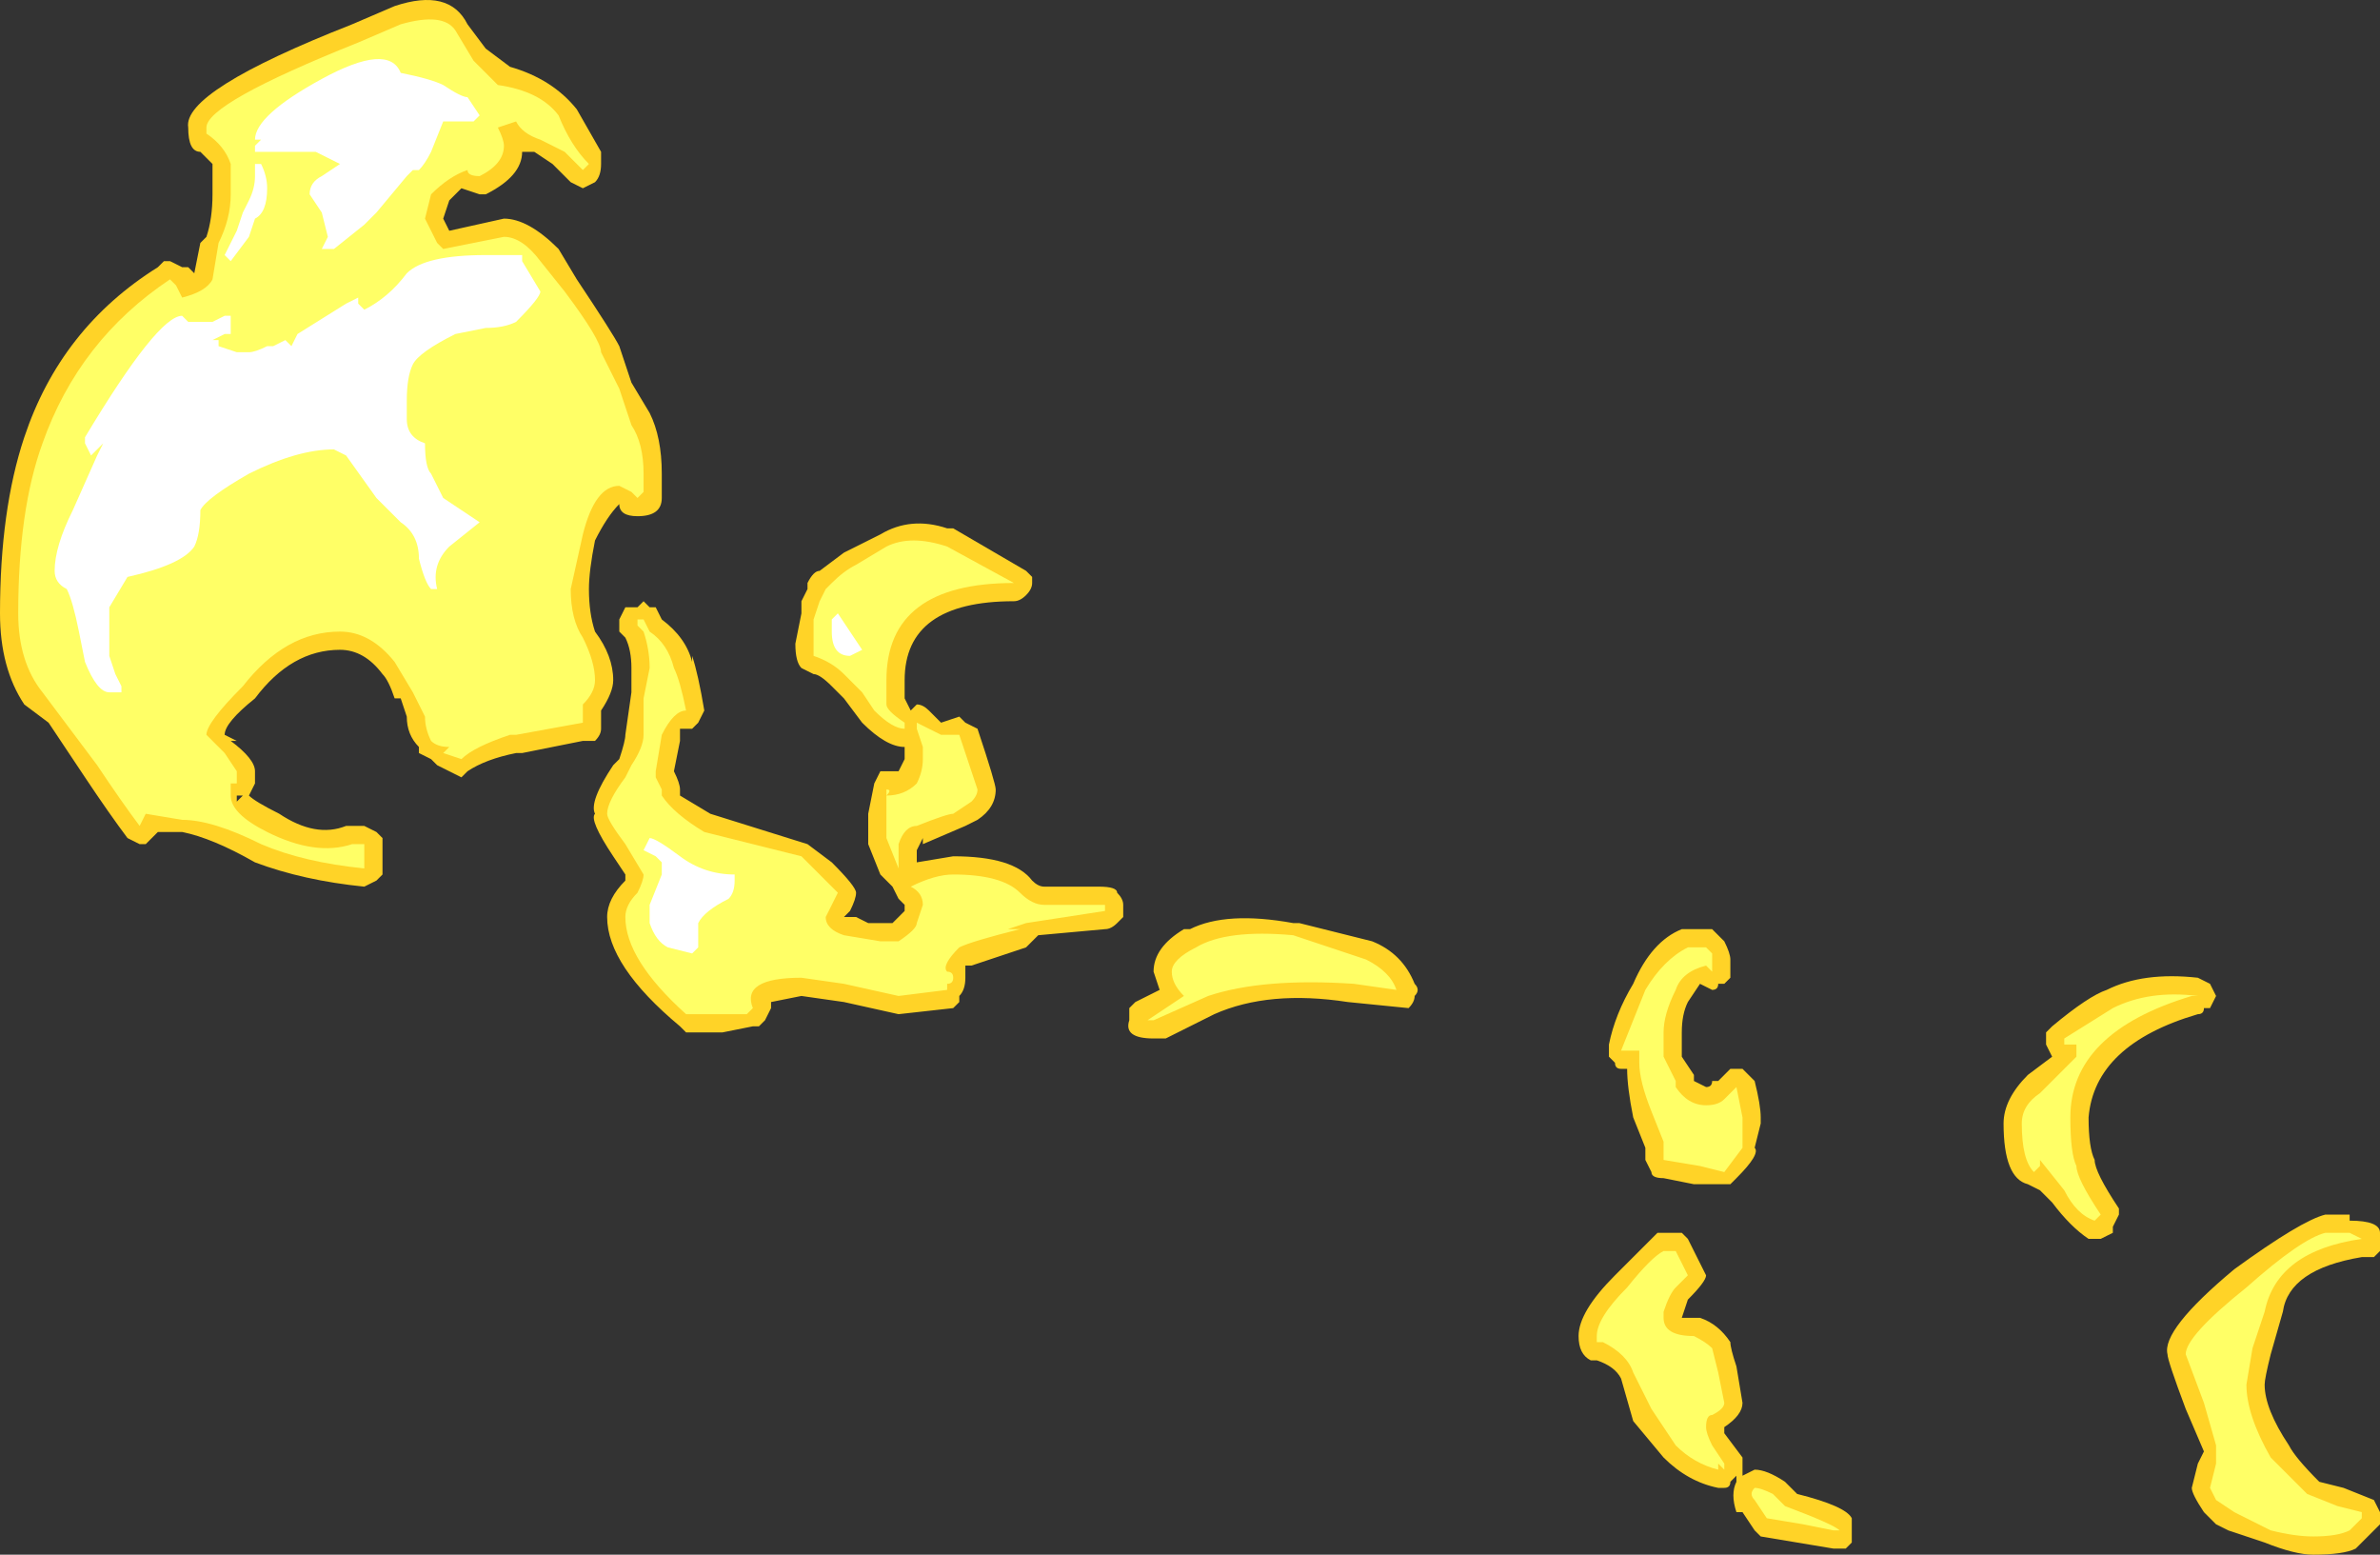 <?xml version="1.0" encoding="UTF-8" standalone="no"?>
<svg xmlns:ffdec="https://www.free-decompiler.com/flash" xmlns:xlink="http://www.w3.org/1999/xlink" ffdec:objectType="shape" height="12.8px" width="19.6px" xmlns="http://www.w3.org/2000/svg">
  <rect width="100%" height="100%" fill="#333333" stroke="none"/>
  <g transform="matrix(1.0, 0.0, 0.0, 1.0, 15.45, 18.2)">
    <path d="M2.7 -9.9 Q2.7 -9.85 2.65 -9.85 1.8 -9.6 1.75 -9.0 1.75 -8.75 1.8 -8.65 1.8 -8.55 2.0 -8.25 L2.0 -8.2 1.95 -8.1 1.95 -8.05 1.85 -8.0 1.75 -8.0 Q1.6 -8.1 1.45 -8.3 L1.35 -8.4 1.25 -8.45 Q1.05 -8.5 1.05 -8.95 1.05 -9.15 1.25 -9.35 L1.45 -9.5 1.4 -9.6 1.4 -9.7 1.45 -9.75 Q1.75 -10.0 1.9 -10.05 2.2 -10.2 2.65 -10.15 L2.75 -10.1 2.8 -10.0 2.75 -9.9 2.7 -9.9 M3.7 -8.2 L3.9 -8.2 3.9 -8.15 Q4.15 -8.15 4.15 -8.05 L4.15 -7.9 4.1 -7.85 4.0 -7.85 Q3.4 -7.75 3.35 -7.4 L3.25 -7.05 Q3.2 -6.85 3.2 -6.8 3.2 -6.6 3.4 -6.3 3.45 -6.2 3.65 -6.0 L3.85 -5.95 4.1 -5.85 4.15 -5.75 4.15 -5.65 3.95 -5.45 Q3.85 -5.4 3.6 -5.4 3.45 -5.4 3.2 -5.5 L2.9 -5.6 2.8 -5.65 2.7 -5.75 Q2.6 -5.9 2.6 -5.95 L2.65 -6.15 2.7 -6.25 2.55 -6.6 Q2.4 -7.0 2.4 -7.05 2.35 -7.25 2.95 -7.75 3.5 -8.15 3.7 -8.2 M-11.45 -17.8 L-11.25 -17.65 Q-10.9 -17.55 -10.7 -17.3 L-10.5 -16.95 -10.5 -16.85 Q-10.5 -16.75 -10.55 -16.7 L-10.65 -16.65 -10.75 -16.7 -10.9 -16.85 -11.05 -16.95 -11.15 -16.95 Q-11.15 -16.75 -11.45 -16.6 L-11.5 -16.6 -11.65 -16.65 -11.75 -16.55 -11.8 -16.4 -11.75 -16.3 -11.3 -16.4 Q-11.1 -16.4 -10.85 -16.15 L-10.7 -15.9 Q-10.4 -15.45 -10.35 -15.35 L-10.25 -15.05 -10.1 -14.8 Q-10.0 -14.6 -10.0 -14.3 L-10.0 -14.1 Q-10.0 -13.95 -10.2 -13.95 -10.35 -13.95 -10.35 -14.05 -10.45 -13.95 -10.55 -13.75 -10.6 -13.5 -10.6 -13.35 -10.6 -13.15 -10.55 -13.0 -10.4 -12.8 -10.4 -12.6 -10.4 -12.5 -10.5 -12.35 L-10.5 -12.2 Q-10.5 -12.15 -10.55 -12.1 L-10.65 -12.1 -11.15 -12.0 -11.2 -12.0 Q-11.45 -11.95 -11.6 -11.85 L-11.65 -11.8 -11.85 -11.9 -11.9 -11.95 -12.0 -12.0 -12.0 -12.05 Q-12.1 -12.15 -12.1 -12.3 L-12.15 -12.45 -12.2 -12.45 Q-12.25 -12.6 -12.3 -12.65 -12.45 -12.85 -12.65 -12.85 -13.05 -12.85 -13.35 -12.45 -13.6 -12.25 -13.6 -12.15 L-13.5 -12.1 -13.55 -12.1 Q-13.35 -11.95 -13.35 -11.85 L-13.35 -11.75 -13.4 -11.65 Q-13.35 -11.6 -13.15 -11.5 -12.85 -11.3 -12.6 -11.4 L-12.45 -11.4 -12.35 -11.35 -12.3 -11.3 -12.3 -11.0 -12.35 -10.95 -12.45 -10.9 Q-12.95 -10.95 -13.35 -11.1 -13.7 -11.3 -13.95 -11.35 L-14.15 -11.35 -14.25 -11.25 -14.3 -11.25 -14.4 -11.3 Q-14.55 -11.5 -14.75 -11.8 L-15.05 -12.25 -15.25 -12.4 Q-15.45 -12.7 -15.45 -13.15 -15.45 -14.0 -15.25 -14.6 -14.95 -15.5 -14.15 -16.0 L-14.1 -16.05 -14.05 -16.05 -13.95 -16.0 -13.9 -16.0 -13.85 -15.95 -13.8 -16.2 -13.75 -16.25 Q-13.7 -16.4 -13.7 -16.6 L-13.7 -16.85 -13.8 -16.95 Q-13.9 -16.95 -13.9 -17.15 -13.95 -17.45 -12.55 -18.0 L-12.2 -18.15 Q-11.75 -18.3 -11.6 -18.0 L-11.45 -17.8 M-13.45 -11.65 L-13.5 -11.65 -13.5 -11.6 -13.45 -11.65 M-4.75 -10.6 L-4.15 -10.45 Q-3.9 -10.35 -3.8 -10.1 -3.75 -10.05 -3.8 -10.0 -3.8 -9.95 -3.85 -9.9 L-4.35 -9.95 Q-5.0 -10.05 -5.45 -9.85 L-5.85 -9.65 -5.95 -9.65 Q-6.2 -9.65 -6.15 -9.8 L-6.15 -9.9 -6.1 -9.95 -5.9 -10.05 -5.95 -10.2 Q-5.95 -10.4 -5.7 -10.55 L-5.65 -10.55 Q-5.35 -10.7 -4.8 -10.6 L-4.75 -10.6 M-1.25 -10.45 Q-1.2 -10.35 -1.2 -10.3 L-1.2 -10.25 Q-1.2 -10.2 -1.2 -10.15 L-1.25 -10.1 -1.3 -10.1 Q-1.3 -10.05 -1.35 -10.05 L-1.45 -10.1 -1.55 -9.95 Q-1.6 -9.85 -1.6 -9.7 L-1.6 -9.5 -1.5 -9.35 -1.5 -9.3 -1.4 -9.25 Q-1.35 -9.25 -1.35 -9.3 L-1.3 -9.3 -1.2 -9.4 -1.1 -9.4 -1.0 -9.3 Q-0.95 -9.1 -0.95 -9.0 L-0.95 -8.95 -1.0 -8.75 Q-0.95 -8.7 -1.15 -8.5 L-1.2 -8.45 -1.5 -8.45 -1.75 -8.5 Q-1.85 -8.5 -1.85 -8.55 L-1.9 -8.65 -1.9 -8.75 -2.0 -9.0 Q-2.05 -9.25 -2.05 -9.4 L-2.1 -9.4 Q-2.15 -9.4 -2.15 -9.45 L-2.2 -9.5 -2.2 -9.6 Q-2.15 -9.85 -2.0 -10.1 -1.85 -10.45 -1.6 -10.55 L-1.35 -10.55 -1.25 -10.45 M-1.6 -8.05 L-1.55 -8.0 -1.4 -7.7 Q-1.4 -7.65 -1.55 -7.5 L-1.6 -7.35 -1.45 -7.35 Q-1.3 -7.3 -1.2 -7.15 -1.2 -7.1 -1.15 -6.95 L-1.1 -6.65 Q-1.1 -6.55 -1.25 -6.45 L-1.25 -6.4 -1.1 -6.2 -1.1 -6.05 -1.0 -6.1 Q-0.9 -6.1 -0.75 -6.0 L-0.65 -5.9 Q-0.25 -5.8 -0.2 -5.7 L-0.2 -5.5 -0.25 -5.45 -0.35 -5.45 -0.95 -5.55 -1.0 -5.6 -1.1 -5.75 -1.15 -5.75 Q-1.2 -5.9 -1.15 -6.0 L-1.15 -6.05 -1.2 -6.0 Q-1.2 -5.95 -1.25 -5.95 L-1.3 -5.95 Q-1.55 -6.0 -1.75 -6.2 L-2.0 -6.5 -2.1 -6.85 Q-2.15 -6.95 -2.3 -7.0 L-2.35 -7.0 Q-2.45 -7.05 -2.45 -7.2 -2.45 -7.4 -2.15 -7.7 L-1.8 -8.05 -1.6 -8.05 M-7.0 -13.3 Q-7.05 -13.25 -7.1 -13.25 -8.0 -13.25 -8.0 -12.6 L-8.0 -12.45 -7.95 -12.35 -7.9 -12.4 Q-7.85 -12.4 -7.8 -12.35 L-7.7 -12.25 -7.55 -12.3 -7.5 -12.25 -7.4 -12.2 Q-7.25 -11.75 -7.25 -11.7 -7.25 -11.55 -7.4 -11.45 L-7.5 -11.4 -7.85 -11.25 -7.85 -11.3 -7.9 -11.2 -7.9 -11.1 -7.6 -11.15 Q-7.1 -11.15 -6.95 -10.95 -6.9 -10.9 -6.85 -10.9 L-6.4 -10.9 Q-6.25 -10.9 -6.25 -10.85 -6.2 -10.8 -6.2 -10.75 L-6.2 -10.65 -6.25 -10.6 Q-6.3 -10.55 -6.35 -10.55 L-6.9 -10.5 -7.0 -10.4 -7.45 -10.25 -7.5 -10.25 -7.5 -10.15 Q-7.5 -10.05 -7.55 -10.0 L-7.55 -9.95 -7.6 -9.9 -8.05 -9.85 -8.5 -9.95 -8.85 -10.0 -9.1 -9.95 -9.1 -9.9 -9.15 -9.8 -9.2 -9.75 -9.25 -9.75 -9.5 -9.7 -9.8 -9.7 -9.85 -9.75 Q-10.45 -10.25 -10.45 -10.65 -10.45 -10.8 -10.3 -10.95 L-10.3 -11.0 -10.4 -11.15 Q-10.6 -11.45 -10.55 -11.5 -10.6 -11.6 -10.4 -11.9 L-10.35 -11.95 Q-10.3 -12.1 -10.3 -12.15 L-10.25 -12.5 -10.25 -12.7 Q-10.25 -12.85 -10.3 -12.95 L-10.35 -13.0 -10.35 -13.1 -10.3 -13.2 -10.2 -13.2 -10.15 -13.25 -10.1 -13.2 -10.05 -13.2 -10.0 -13.1 Q-9.8 -12.95 -9.75 -12.75 L-9.75 -12.8 Q-9.7 -12.65 -9.65 -12.35 L-9.7 -12.25 -9.75 -12.2 -9.85 -12.2 -9.85 -12.1 -9.9 -11.85 Q-9.85 -11.75 -9.85 -11.7 L-9.85 -11.65 -9.6 -11.5 -8.8 -11.25 -8.6 -11.1 Q-8.4 -10.9 -8.4 -10.85 -8.4 -10.8 -8.45 -10.7 L-8.5 -10.65 -8.4 -10.65 -8.3 -10.6 -8.1 -10.6 -8.0 -10.7 -8.0 -10.75 -8.05 -10.8 -8.1 -10.9 -8.2 -11.0 -8.3 -11.25 -8.3 -11.5 -8.25 -11.75 -8.2 -11.85 -8.05 -11.85 -8.0 -11.95 -8.0 -12.05 Q-8.15 -12.05 -8.35 -12.25 L-8.5 -12.45 -8.6 -12.55 Q-8.7 -12.65 -8.75 -12.65 L-8.85 -12.7 Q-8.9 -12.75 -8.9 -12.9 L-8.85 -13.15 -8.85 -13.25 -8.8 -13.35 -8.8 -13.4 Q-8.75 -13.5 -8.7 -13.5 L-8.5 -13.65 -8.2 -13.8 Q-7.95 -13.95 -7.65 -13.85 L-7.6 -13.85 -7.0 -13.5 -6.95 -13.45 -6.95 -13.4 Q-6.95 -13.35 -7.0 -13.3" fill="#ffd327" fill-rule="evenodd" stroke="none"/>
    <path d="M2.6 -10.0 Q1.6 -9.7 1.6 -9.0 1.6 -8.7 1.65 -8.6 1.65 -8.5 1.85 -8.2 L1.8 -8.15 Q1.65 -8.2 1.55 -8.4 L1.35 -8.65 1.35 -8.6 1.3 -8.55 Q1.2 -8.65 1.2 -8.95 1.2 -9.1 1.35 -9.2 L1.65 -9.5 1.65 -9.6 1.55 -9.6 1.55 -9.65 1.95 -9.9 Q2.25 -10.05 2.65 -10.0 L2.6 -10.0 M4.0 -8.0 Q3.3 -7.9 3.2 -7.4 L3.1 -7.1 3.05 -6.8 Q3.05 -6.55 3.25 -6.2 3.35 -6.1 3.55 -5.9 L3.8 -5.8 4.0 -5.75 4.0 -5.7 3.9 -5.6 Q3.8 -5.55 3.6 -5.55 3.45 -5.55 3.25 -5.6 L2.95 -5.75 2.8 -5.85 2.75 -5.95 2.8 -6.15 2.8 -6.3 2.7 -6.65 2.55 -7.05 Q2.55 -7.2 3.05 -7.6 3.5 -8.0 3.7 -8.05 L3.9 -8.05 4.0 -8.0 M-10.8 -16.95 L-11.0 -17.05 Q-11.15 -17.1 -11.2 -17.2 L-11.35 -17.15 Q-11.3 -17.05 -11.3 -17.0 -11.3 -16.85 -11.5 -16.75 -11.6 -16.75 -11.6 -16.8 -11.75 -16.75 -11.9 -16.6 L-11.95 -16.4 -11.85 -16.2 -11.8 -16.15 -11.3 -16.25 Q-11.15 -16.25 -11.0 -16.05 L-10.8 -15.8 Q-10.5 -15.4 -10.5 -15.3 L-10.35 -15.0 -10.25 -14.7 Q-10.15 -14.55 -10.15 -14.3 L-10.15 -14.15 -10.2 -14.1 -10.25 -14.15 -10.35 -14.2 Q-10.55 -14.2 -10.65 -13.8 L-10.75 -13.35 Q-10.75 -13.1 -10.65 -12.95 -10.55 -12.75 -10.55 -12.6 -10.55 -12.5 -10.65 -12.4 L-10.65 -12.25 -11.2 -12.15 -11.25 -12.15 Q-11.55 -12.05 -11.65 -11.95 L-11.8 -12.0 -11.75 -12.05 Q-11.85 -12.05 -11.9 -12.1 -11.95 -12.2 -11.95 -12.3 L-12.05 -12.5 -12.2 -12.75 Q-12.4 -13.0 -12.65 -13.0 -13.1 -13.0 -13.45 -12.55 -13.75 -12.25 -13.75 -12.15 L-13.6 -12.0 -13.5 -11.85 -13.5 -11.75 -13.55 -11.75 -13.55 -11.65 Q-13.55 -11.5 -13.25 -11.35 -12.85 -11.15 -12.55 -11.25 L-12.45 -11.25 -12.45 -11.05 Q-12.95 -11.1 -13.3 -11.25 -13.7 -11.45 -13.95 -11.45 L-14.25 -11.5 -14.3 -11.4 Q-14.45 -11.6 -14.65 -11.9 L-15.1 -12.5 Q-15.3 -12.75 -15.3 -13.15 -15.3 -14.0 -15.1 -14.55 -14.8 -15.4 -14.05 -15.9 L-14.0 -15.85 -13.95 -15.75 Q-13.75 -15.8 -13.7 -15.9 L-13.65 -16.2 Q-13.55 -16.4 -13.55 -16.6 L-13.55 -16.85 Q-13.6 -17.0 -13.75 -17.1 L-13.75 -17.15 Q-13.75 -17.35 -12.5 -17.85 L-12.15 -18.0 Q-11.8 -18.1 -11.7 -17.95 L-11.55 -17.7 -11.35 -17.5 Q-11.0 -17.45 -10.85 -17.25 -10.75 -17.0 -10.6 -16.85 L-10.65 -16.8 -10.8 -16.95 M-13.1 -11.2 L-13.1 -11.2 M-5.5 -10.0 L-5.95 -9.8 -6.0 -9.8 -5.7 -10.0 Q-5.8 -10.1 -5.8 -10.2 -5.8 -10.3 -5.6 -10.4 -5.35 -10.55 -4.8 -10.5 L-4.2 -10.3 Q-4.0 -10.2 -3.95 -10.05 L-4.3 -10.1 Q-5.05 -10.15 -5.5 -10.0 M-1.35 -10.3 L-1.35 -10.2 -1.4 -10.25 Q-1.6 -10.2 -1.65 -10.05 -1.75 -9.85 -1.75 -9.7 L-1.75 -9.5 -1.65 -9.3 -1.65 -9.25 Q-1.55 -9.1 -1.4 -9.1 -1.3 -9.1 -1.25 -9.15 L-1.15 -9.25 -1.1 -9.0 -1.1 -8.75 -1.25 -8.55 -1.45 -8.6 -1.75 -8.65 -1.75 -8.8 -1.85 -9.05 Q-1.95 -9.3 -1.95 -9.45 -1.95 -9.5 -1.95 -9.55 L-2.1 -9.55 Q-2.0 -9.8 -1.9 -10.05 -1.75 -10.3 -1.55 -10.4 L-1.4 -10.4 -1.35 -10.35 -1.35 -10.3 M-2.3 -7.2 Q-2.3 -7.35 -2.05 -7.6 -1.85 -7.85 -1.75 -7.9 L-1.65 -7.9 -1.55 -7.7 -1.65 -7.6 Q-1.7 -7.55 -1.75 -7.4 L-1.75 -7.35 Q-1.75 -7.2 -1.5 -7.2 -1.4 -7.15 -1.35 -7.1 L-1.3 -6.9 -1.25 -6.65 Q-1.25 -6.6 -1.35 -6.55 -1.4 -6.55 -1.4 -6.45 -1.4 -6.4 -1.35 -6.3 L-1.25 -6.15 -1.25 -6.1 -1.3 -6.15 -1.3 -6.1 Q-1.5 -6.15 -1.65 -6.3 L-1.85 -6.6 -2.0 -6.9 Q-2.05 -7.05 -2.25 -7.15 L-2.3 -7.15 -2.3 -7.2 M-7.1 -13.4 Q-8.15 -13.4 -8.15 -12.6 L-8.15 -12.4 Q-8.15 -12.35 -8.0 -12.25 L-8.0 -12.2 Q-8.1 -12.2 -8.25 -12.35 L-8.35 -12.5 -8.5 -12.65 Q-8.6 -12.75 -8.75 -12.8 L-8.75 -13.1 -8.7 -13.25 -8.65 -13.35 -8.6 -13.4 Q-8.5 -13.5 -8.4 -13.55 L-8.15 -13.7 Q-7.95 -13.8 -7.65 -13.7 L-7.1 -13.4 M-7.9 -12.25 L-7.7 -12.15 -7.55 -12.15 -7.4 -11.7 Q-7.4 -11.65 -7.45 -11.6 L-7.6 -11.5 Q-7.65 -11.5 -7.9 -11.4 -8.0 -11.4 -8.05 -11.25 L-8.05 -11.05 -8.15 -11.3 -8.15 -11.7 Q-8.1 -11.7 -8.15 -11.65 -8.0 -11.65 -7.9 -11.75 -7.85 -11.85 -7.85 -11.95 L-7.85 -12.05 -7.9 -12.2 -7.9 -12.25 M-8.65 -10.65 Q-8.65 -10.55 -8.5 -10.5 L-8.2 -10.45 -8.05 -10.45 Q-7.9 -10.55 -7.9 -10.6 L-7.85 -10.75 Q-7.85 -10.85 -7.95 -10.9 -7.75 -11.0 -7.6 -11.0 -7.2 -11.0 -7.05 -10.85 -6.95 -10.75 -6.85 -10.75 L-6.35 -10.75 -6.35 -10.7 -7.0 -10.6 -7.15 -10.55 -7.05 -10.55 Q-7.45 -10.45 -7.55 -10.4 -7.7 -10.25 -7.65 -10.2 -7.6 -10.2 -7.6 -10.15 -7.6 -10.1 -7.65 -10.1 L-7.65 -10.05 -8.05 -10.0 -8.5 -10.1 -8.85 -10.15 Q-9.35 -10.15 -9.25 -9.9 L-9.3 -9.85 -9.8 -9.85 Q-10.3 -10.3 -10.3 -10.65 -10.3 -10.75 -10.2 -10.85 -10.15 -10.95 -10.15 -11.0 L-10.3 -11.25 Q-10.45 -11.45 -10.45 -11.5 -10.45 -11.6 -10.3 -11.8 L-10.25 -11.9 Q-10.15 -12.05 -10.15 -12.15 L-10.15 -12.45 -10.1 -12.7 Q-10.1 -12.85 -10.15 -13.0 L-10.2 -13.05 -10.2 -13.1 -10.15 -13.1 -10.1 -13.0 Q-9.95 -12.9 -9.9 -12.7 -9.85 -12.6 -9.8 -12.35 -9.9 -12.35 -10.0 -12.15 L-10.05 -11.85 -10.05 -11.8 -10.0 -11.7 -10.0 -11.65 Q-9.9 -11.5 -9.65 -11.35 L-8.85 -11.15 -8.55 -10.85 -8.65 -10.65 M-0.75 -5.8 Q-0.35 -5.65 -0.3 -5.6 L-0.35 -5.6 -0.6 -5.65 -0.9 -5.7 -1.0 -5.85 Q-1.05 -5.9 -1.0 -5.95 -0.95 -5.95 -0.85 -5.9 L-0.75 -5.8" fill="#ffff66" fill-rule="evenodd" stroke="none"/>
    <path d="M-11.55 -17.2 L-11.8 -17.2 -11.9 -16.95 Q-11.95 -16.85 -12.0 -16.8 L-12.05 -16.8 -12.1 -16.75 -12.35 -16.45 -12.45 -16.35 -12.7 -16.15 Q-12.75 -16.15 -12.8 -16.15 L-12.75 -16.25 -12.8 -16.45 -12.9 -16.6 Q-12.9 -16.7 -12.8 -16.75 L-12.65 -16.85 -12.85 -16.95 -13.35 -16.95 -13.35 -17.0 -13.3 -17.05 -13.35 -17.05 Q-13.35 -17.25 -12.8 -17.55 -12.25 -17.85 -12.15 -17.6 -11.9 -17.55 -11.8 -17.5 -11.65 -17.4 -11.6 -17.4 L-11.5 -17.25 -11.55 -17.2 M-11.45 -16.1 L-11.15 -16.1 -11.15 -16.05 -11.0 -15.8 Q-11.0 -15.75 -11.2 -15.55 -11.3 -15.5 -11.45 -15.5 L-11.7 -15.45 Q-12.0 -15.3 -12.05 -15.2 -12.1 -15.1 -12.1 -14.9 L-12.1 -14.75 Q-12.1 -14.6 -11.95 -14.55 -11.95 -14.35 -11.9 -14.3 L-11.8 -14.1 -11.5 -13.9 -11.75 -13.7 Q-11.9 -13.55 -11.85 -13.35 L-11.9 -13.35 Q-11.95 -13.4 -12.0 -13.6 -12.0 -13.8 -12.15 -13.9 L-12.35 -14.1 -12.6 -14.45 -12.7 -14.5 Q-13.0 -14.5 -13.4 -14.3 -13.75 -14.1 -13.8 -14.0 -13.8 -13.8 -13.85 -13.7 -13.95 -13.55 -14.4 -13.45 L-14.55 -13.2 -14.55 -12.8 -14.5 -12.65 -14.45 -12.55 -14.45 -12.5 -14.55 -12.5 Q-14.65 -12.5 -14.75 -12.75 L-14.8 -13.0 Q-14.85 -13.25 -14.9 -13.35 -15.0 -13.4 -15.0 -13.5 -15.0 -13.7 -14.85 -14.0 L-14.65 -14.45 -14.6 -14.55 -14.7 -14.45 -14.75 -14.55 -14.75 -14.6 Q-14.15 -15.6 -13.95 -15.6 L-13.9 -15.55 -13.7 -15.55 -13.6 -15.6 -13.55 -15.6 -13.55 -15.55 Q-13.55 -15.5 -13.55 -15.45 L-13.6 -15.45 -13.7 -15.4 -13.65 -15.4 -13.65 -15.35 -13.5 -15.3 -13.4 -15.3 Q-13.35 -15.3 -13.25 -15.35 L-13.2 -15.35 -13.1 -15.4 -13.05 -15.35 -13.0 -15.45 -12.6 -15.7 -12.5 -15.75 -12.5 -15.7 -12.45 -15.65 Q-12.25 -15.75 -12.1 -15.95 -11.95 -16.1 -11.45 -16.1 M-13.3 -16.85 Q-13.25 -16.75 -13.25 -16.65 -13.25 -16.45 -13.35 -16.4 L-13.4 -16.25 -13.55 -16.05 -13.6 -16.1 -13.5 -16.3 -13.45 -16.45 -13.4 -16.55 Q-13.35 -16.65 -13.35 -16.75 L-13.35 -16.85 -13.3 -16.85 M-8.45 -12.8 Q-8.6 -12.8 -8.6 -13.0 L-8.6 -13.1 -8.55 -13.15 -8.35 -12.85 -8.45 -12.8 M-9.85 -11.15 Q-9.65 -11.0 -9.4 -11.0 L-9.4 -10.95 Q-9.4 -10.85 -9.45 -10.8 -9.65 -10.7 -9.7 -10.6 L-9.7 -10.4 -9.75 -10.35 -9.95 -10.4 Q-10.05 -10.45 -10.1 -10.6 L-10.1 -10.75 -10.0 -11.0 -10.0 -11.1 -10.05 -11.15 -10.15 -11.2 -10.1 -11.3 Q-10.05 -11.3 -9.85 -11.15" fill="#ffffff" fill-rule="evenodd" stroke="none"/>
  </g>
</svg>
